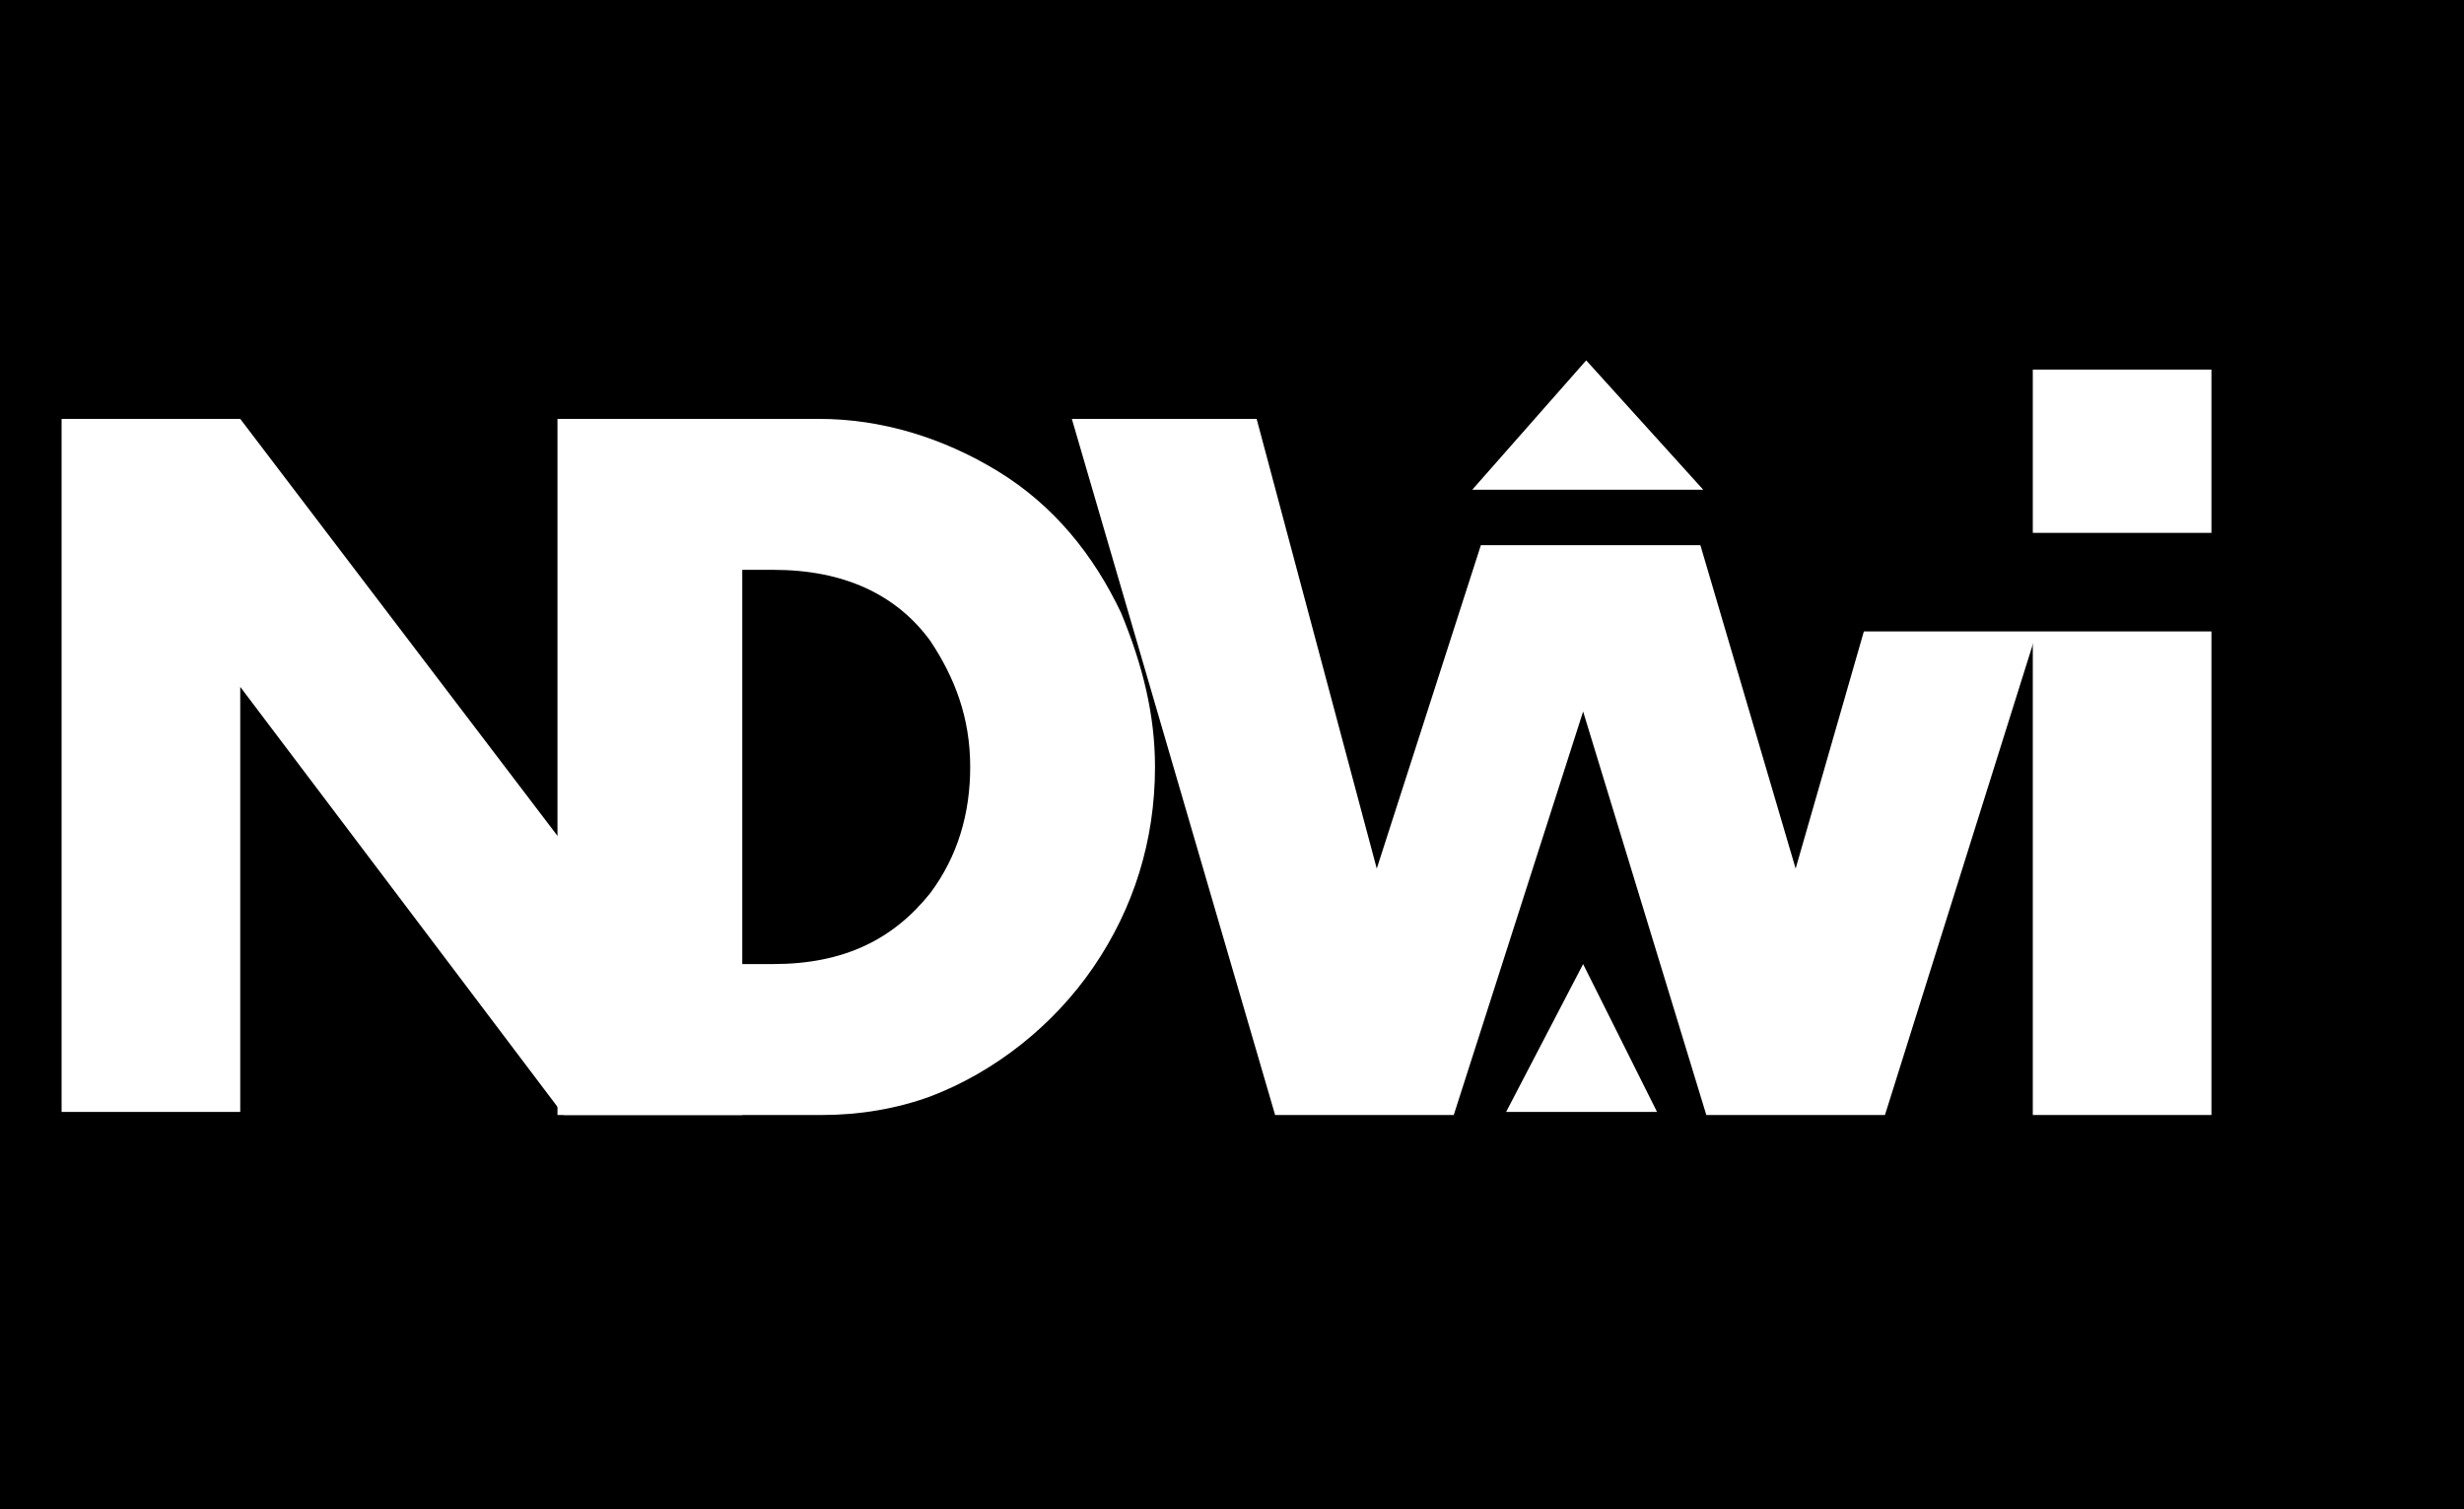 <?xml version="1.0" encoding="utf-8"?>
<!-- Generator: Adobe Illustrator 22.0.0, SVG Export Plug-In . SVG Version: 6.00 Build 0)  -->
<svg version="1.1" id="Calque_1" xmlns="http://www.w3.org/2000/svg" xmlns:xlink="http://www.w3.org/1999/xlink" x="0px" y="0px"
	 viewBox="0 0 80 49" style="enable-background:new 0 0 80 49;" xml:space="preserve">
<style type="text/css">
	.st0{fill:#FFFFFF;}
</style>
<rect width="80" height="49"/>
<g>
	<g>
		<path class="st0" d="M24.1,36.2h-5.8L7.8,22.3v13.8H2V13.6h5.8l10.5,13.8V13.6h5.8C24.1,13.6,24.1,36.2,24.1,36.2z"/>
		<path class="st0" d="M37.5,24.9c0,2.4-0.7,4.6-2,6.5s-3.2,3.4-5.3,4.2c-1.1,0.4-2.3,0.6-3.5,0.6h-8.6V13.6h8.5c2,0,4,0.6,5.8,1.7
			s3.1,2.7,4,4.6C37.1,21.6,37.5,23.2,37.5,24.9z M31.5,24.9c0-1.6-0.5-2.9-1.3-4.1c-1.1-1.5-2.8-2.3-5.1-2.3h-1.3v12.8h1.3
			c2.3,0,3.9-0.8,5.1-2.3C31.1,27.8,31.5,26.4,31.5,24.9z"/>
		<path class="st0" d="M68.3,13.6l-7.1,22.6h-5.8l-4-13.1l-4.2,13.1h-5.8l-6.6-22.6h6l3.9,14.6l4.7-14.6h4.6l4.3,14.6l4.2-14.6
			C62.3,13.6,68.3,13.6,68.3,13.6z"/>
		<path class="st0" d="M71.8,36.2H66V13.6h5.8V36.2z"/>
	</g>
	<rect x="60.2" y="8.1" width="19.8" height="12.4"/>
	<rect x="66" y="12" class="st0" width="5.8" height="5.3"/>
	<rect x="44.9" y="10.3" width="12.4" height="7.4"/>
	<polyline class="st0" points="51.5,11.7 47.8,15.9 55.3,15.9 	"/>
	<polyline class="st0" points="51.4,31.3 48.9,36.1 53.8,36.1 	"/>
</g>
</svg>
